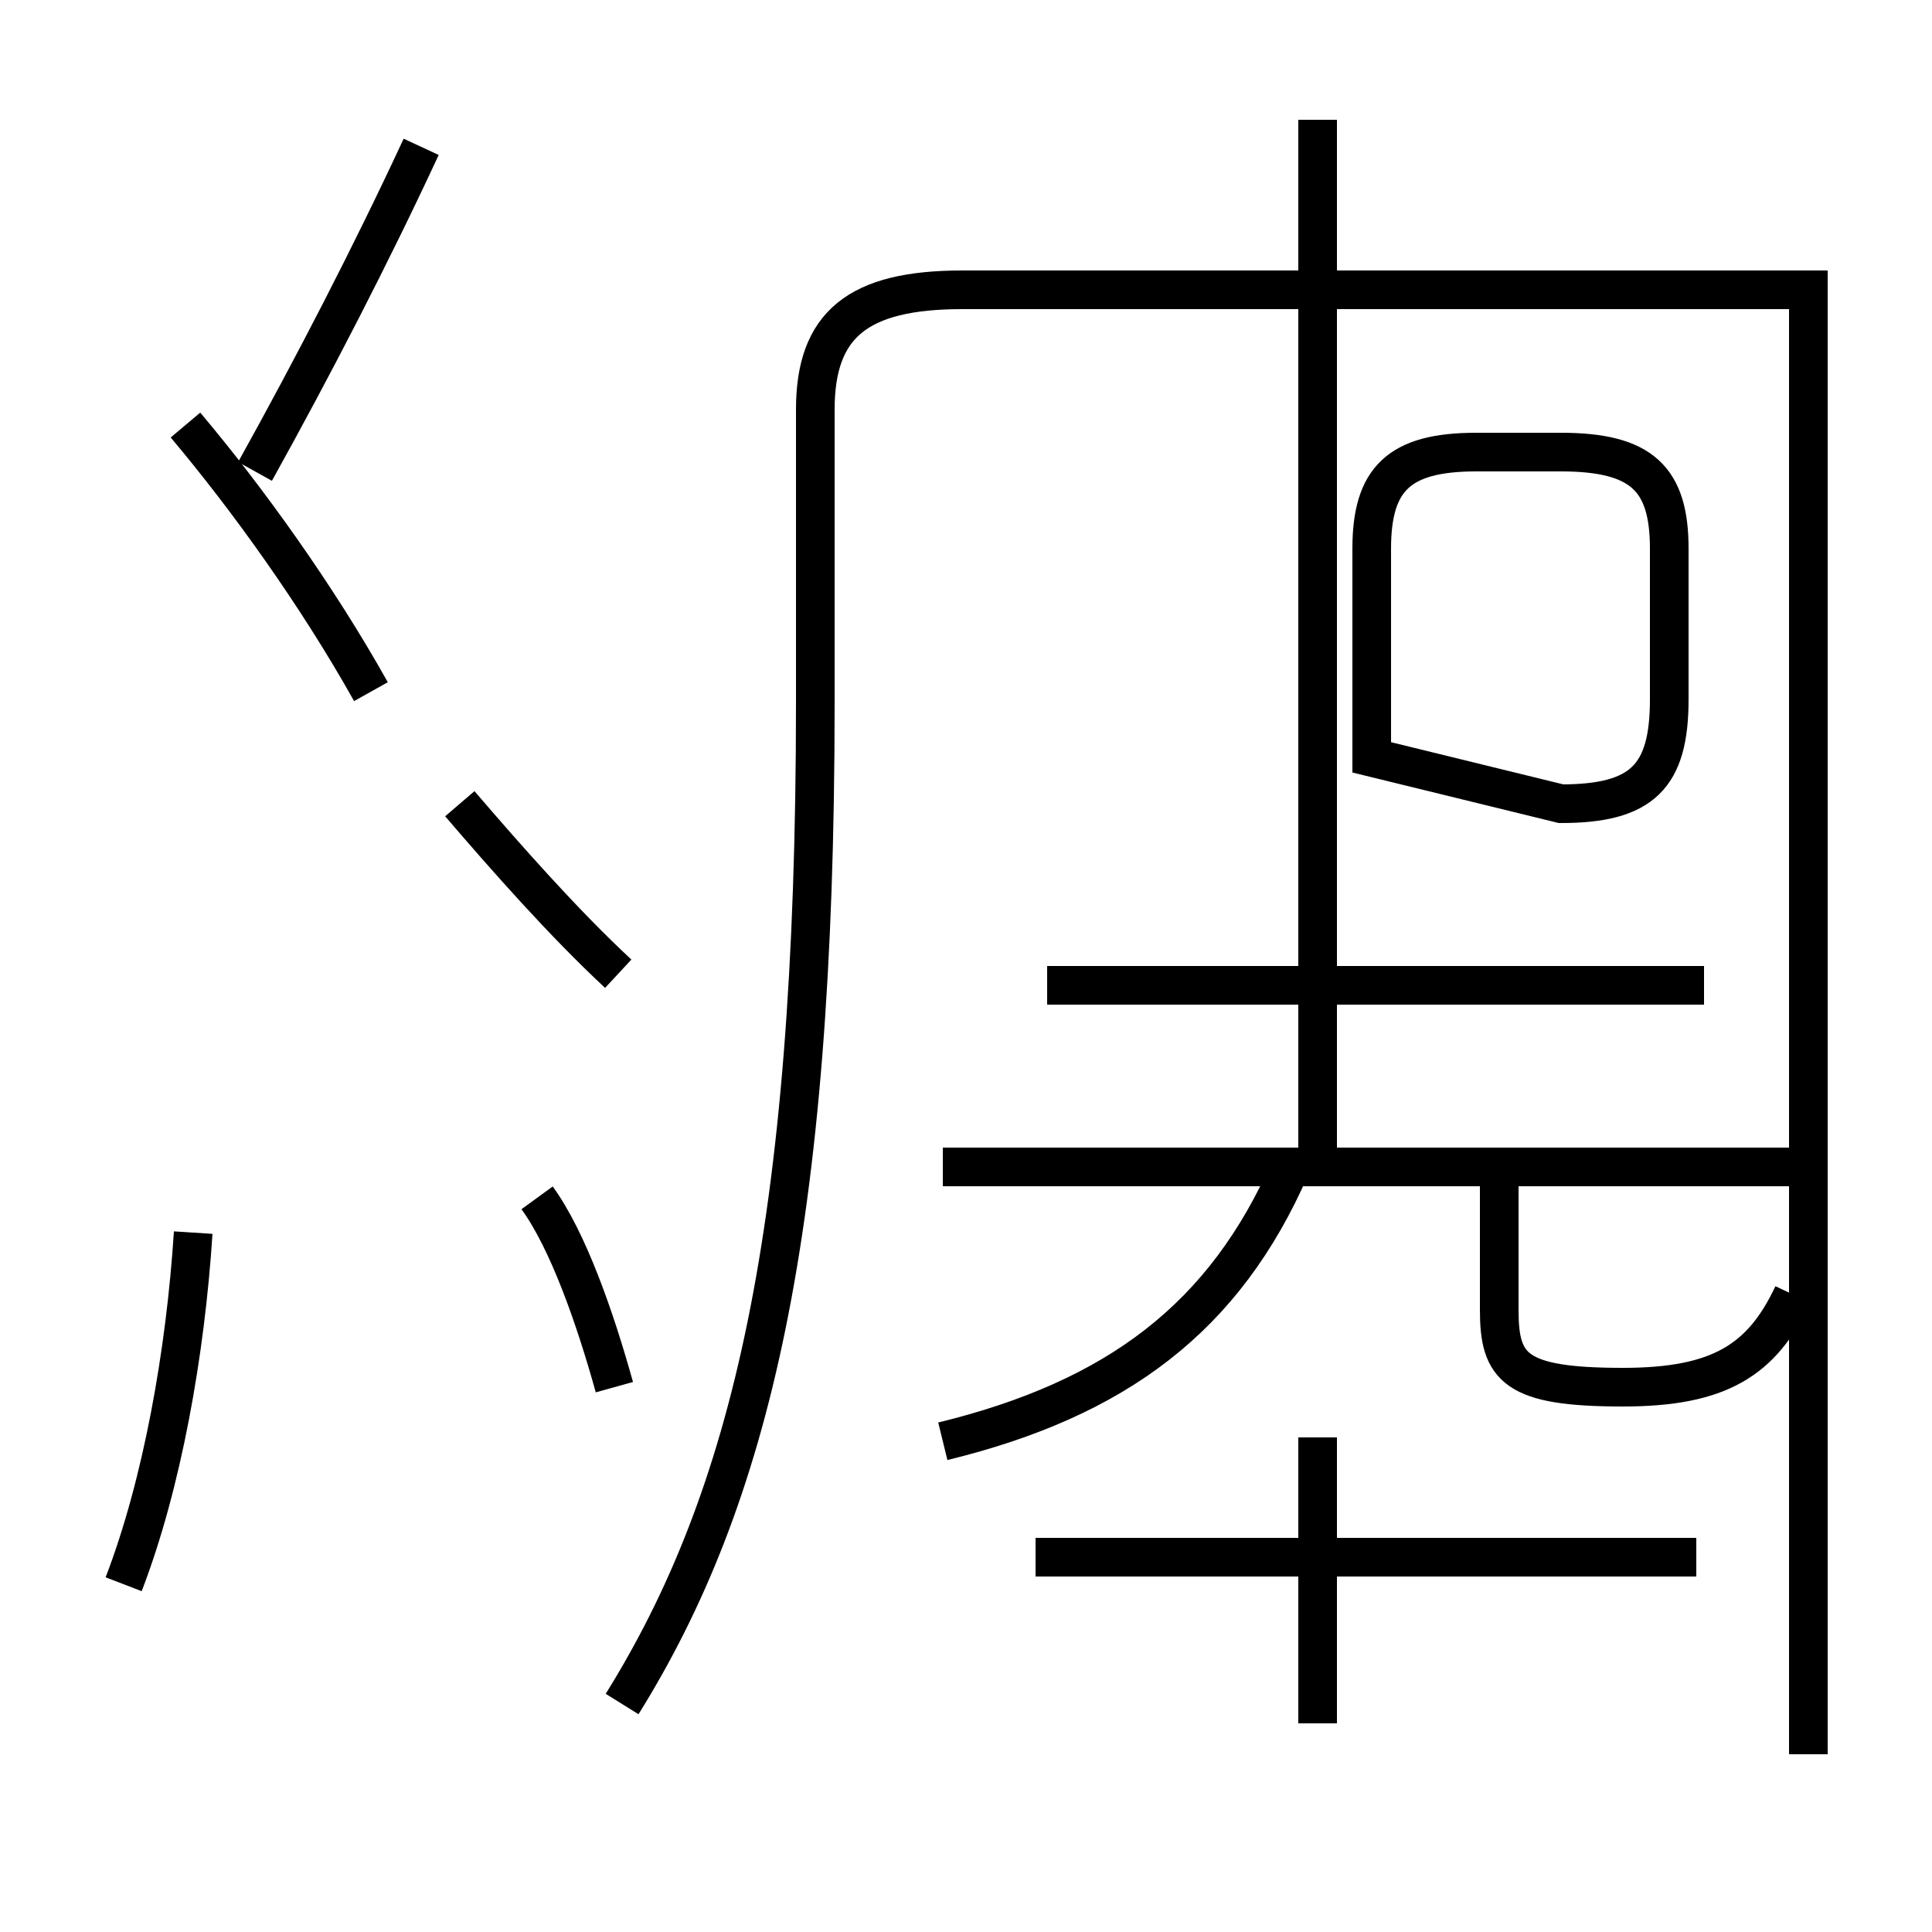 <?xml version='1.0' encoding='utf8'?>
<svg viewBox="0.0 -44.0 50.0 50.0" version="1.1" xmlns="http://www.w3.org/2000/svg">
<rect x="0.0" y="-44.0" width="50.0" height="50.0" fill="#808080" stroke="none"/>
<rect x="-1000" y="-1000" width="2000" height="2000" stroke="white" fill="white"/>
<g style="fill:none; stroke:#000000;  stroke-width:1">
<path d="M 3.2 3.0 C 4.2 5.6 4.8 9.0 5.0 12.1 M 9.6 26.1 C 8.2 28.6 6.4 31.1 4.8 33.0 M 6.6 31.8 C 8.1 34.5 9.6 37.4 10.9 40.2 M 16.0 18.8 C 14.6 20.1 13.1 21.8 11.9 23.2 M 15.9 8.1 C 15.4 9.9 14.7 11.9 13.9 13.0 M 16.1 -0.1 C 19.4 5.2 21.1 12.1 21.1 25.8 L 21.1 33.4 C 21.1 35.6 22.2 36.5 24.9 36.5 L 46.7 36.5 M 34.1 37.1 L 34.1 40.9 M 34.1 14.2 L 34.1 37.1 M 34.1 -0.6 L 34.1 6.8 M 43.9 3.7 L 26.8 3.7 M 46.8 13.8 L 24.4 13.8 M 27.1 18.5 L 40.0 18.5 M 44.1 18.5 L 27.1 18.5 M 24.4 6.7 C 28.9 7.8 31.7 9.9 33.4 13.8 M 46.4 10.5 C 45.6 8.8 44.5 8.1 42.0 8.1 C 39.2 8.1 38.8 8.6 38.8 10.1 L 38.8 13.8 M 35.5 24.4 L 35.5 29.8 C 35.5 31.6 36.2 32.3 38.2 32.3 L 40.4 32.3 C 42.5 32.3 43.2 31.6 43.2 29.8 L 43.2 25.9 C 43.2 23.9 42.5 23.2 40.4 23.2 Z M 46.8 -1.4 L 46.8 37.0 " transform="scale(1, -1)" />
</g>
</svg>